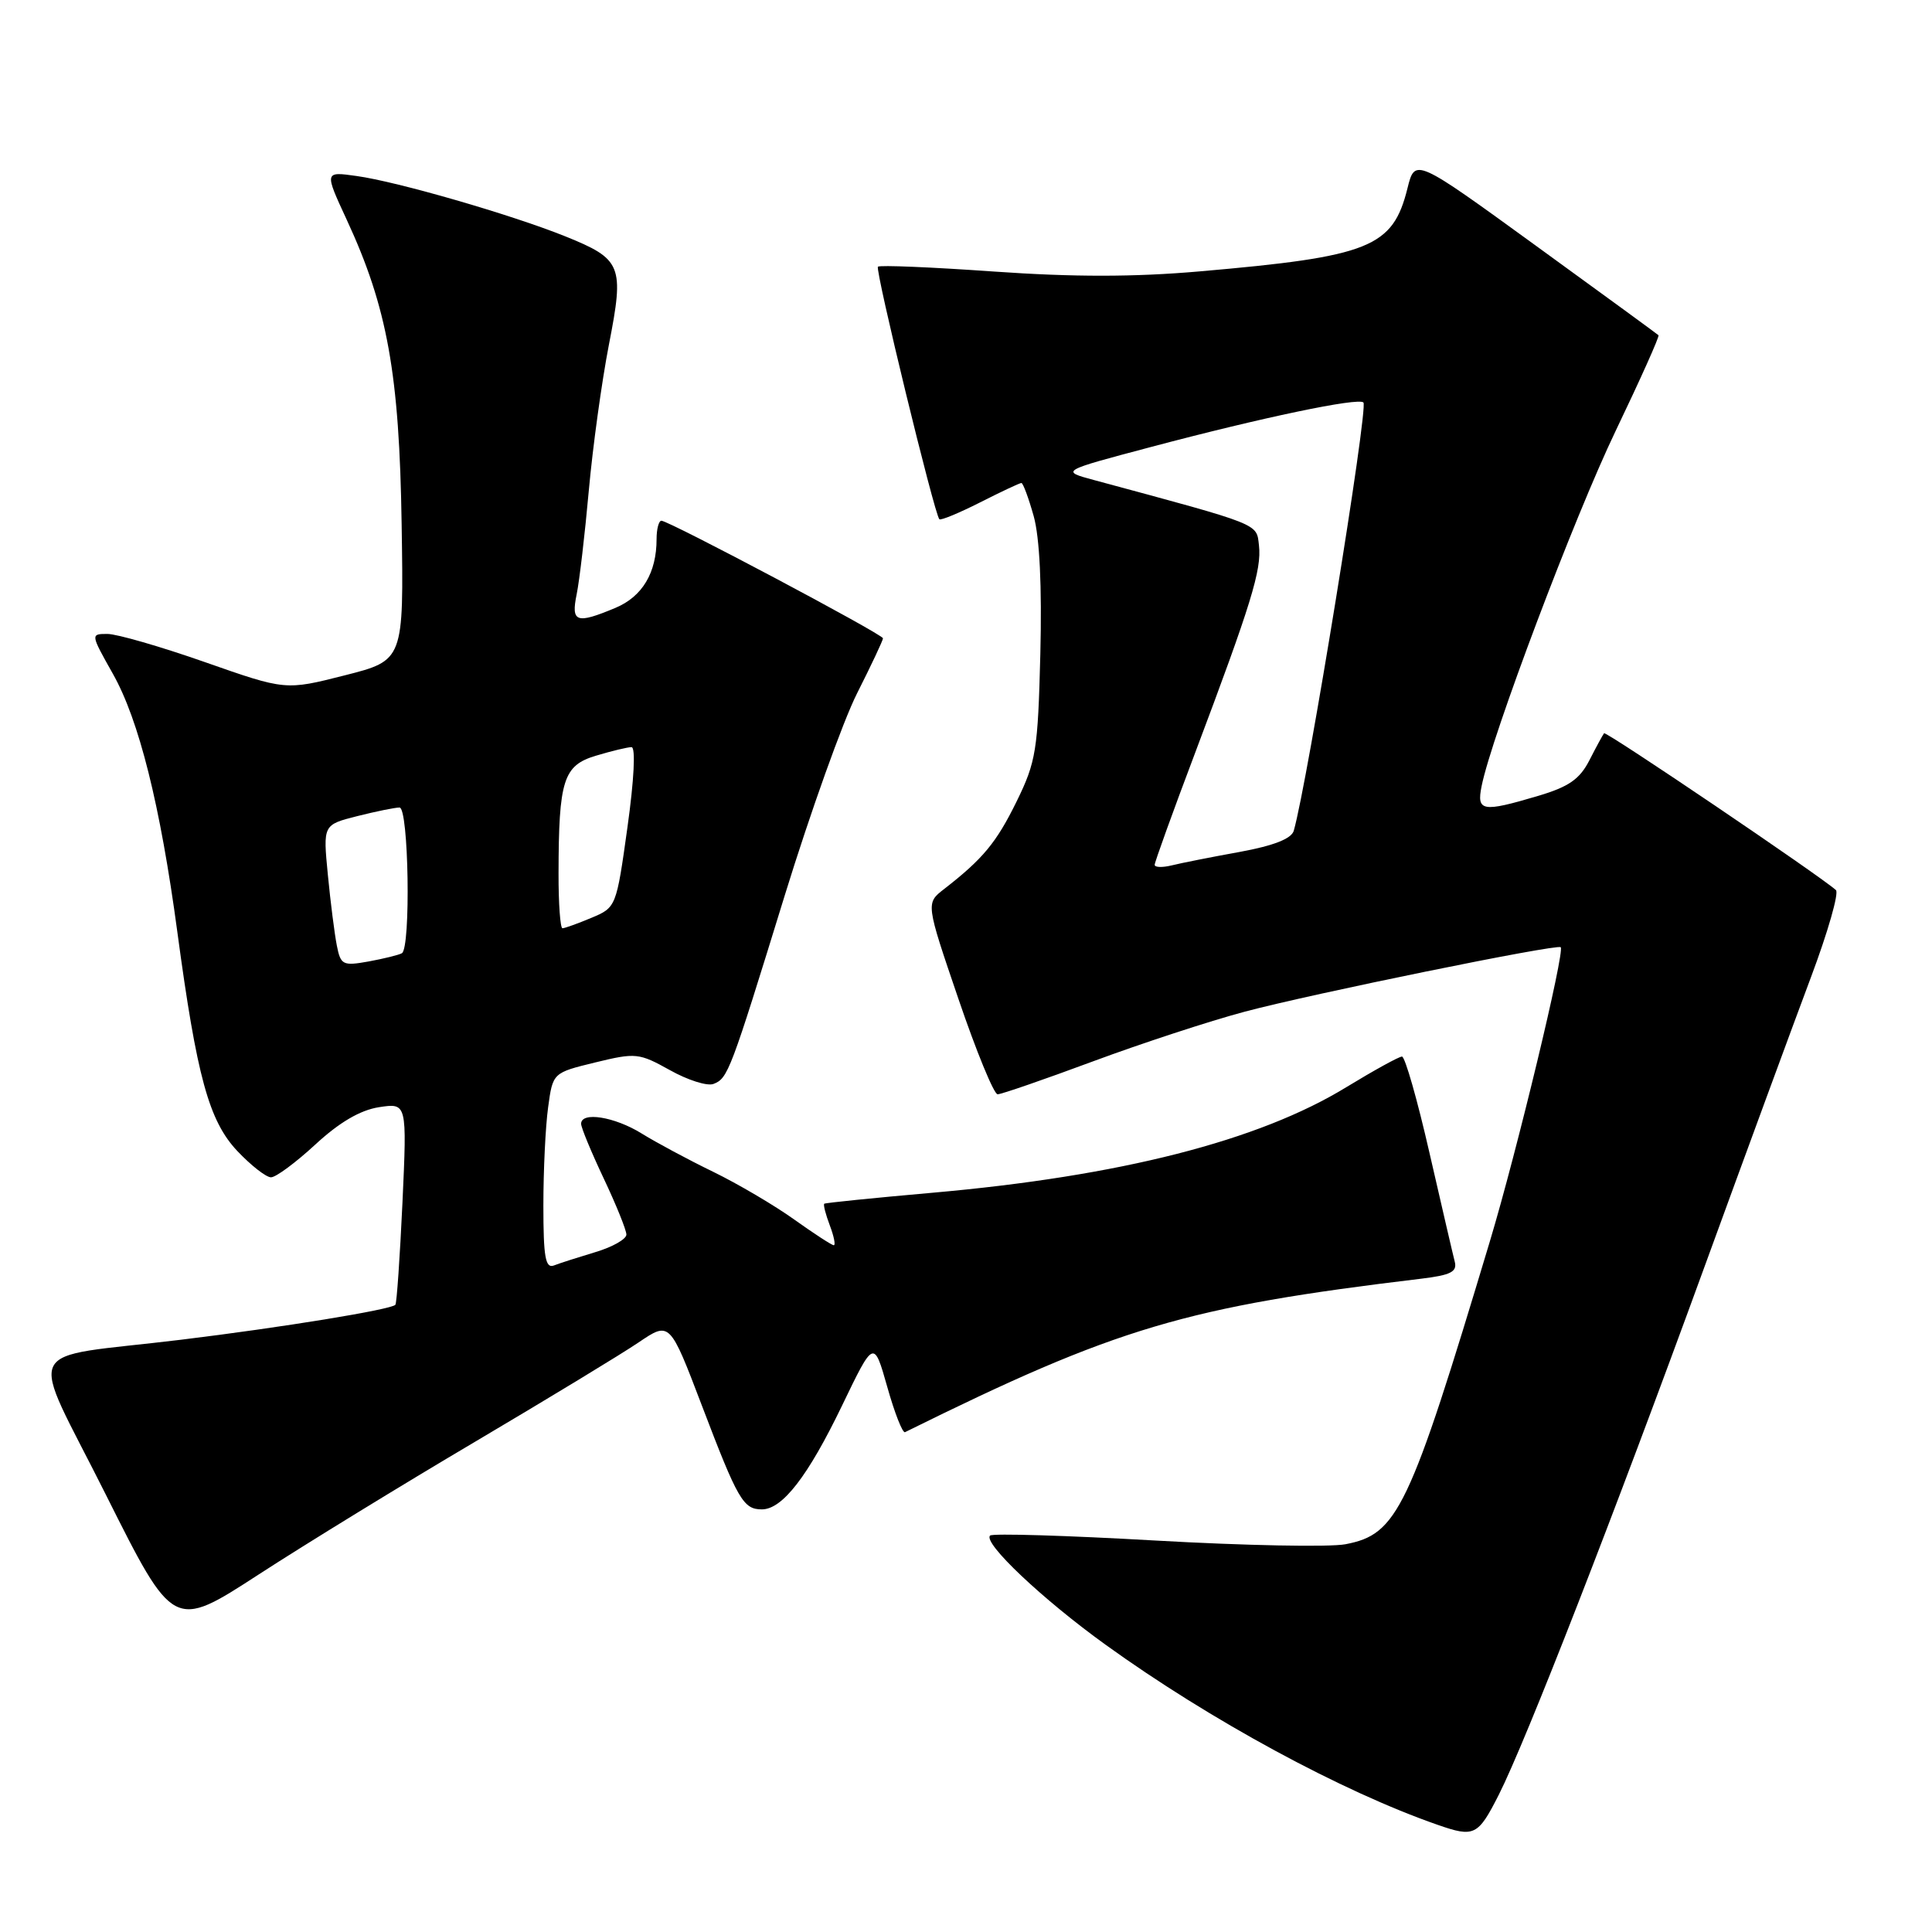 <?xml version="1.0" encoding="UTF-8" standalone="no"?>
<!DOCTYPE svg PUBLIC "-//W3C//DTD SVG 1.1//EN" "http://www.w3.org/Graphics/SVG/1.1/DTD/svg11.dtd" >
<svg xmlns="http://www.w3.org/2000/svg" xmlns:xlink="http://www.w3.org/1999/xlink" version="1.1" viewBox="0 0 256 256">
 <g >
 <path fill="currentColor"
d=" M 198.59 237.83 C 202.19 230.71 213.81 200.90 225.83 167.92 C 231.36 152.75 237.72 135.46 239.96 129.49 C 242.20 123.52 243.69 118.32 243.27 117.94 C 241.20 116.07 212.81 96.86 212.55 97.16 C 212.39 97.35 211.52 98.95 210.62 100.71 C 209.33 103.24 207.89 104.25 203.81 105.46 C 196.40 107.66 195.64 107.53 196.32 104.17 C 197.64 97.56 208.59 68.54 214.08 57.10 C 217.35 50.28 219.91 44.58 219.76 44.42 C 219.61 44.27 212.29 38.93 203.49 32.54 C 187.50 20.93 187.50 20.93 186.50 24.94 C 184.55 32.79 181.52 34.00 158.96 35.96 C 150.25 36.72 142.24 36.72 131.69 35.98 C 123.47 35.40 116.56 35.11 116.33 35.34 C 115.93 35.74 123.81 68.14 124.47 68.80 C 124.65 68.99 127.08 67.98 129.87 66.57 C 132.65 65.16 135.11 64.00 135.34 64.00 C 135.56 64.00 136.29 65.97 136.97 68.39 C 137.76 71.22 138.07 77.68 137.85 86.64 C 137.53 99.41 137.28 100.95 134.71 106.19 C 132.02 111.67 130.25 113.80 125.09 117.81 C 122.67 119.68 122.67 119.68 126.99 132.34 C 129.36 139.30 131.70 145.00 132.19 145.00 C 132.68 145.00 138.35 143.04 144.79 140.65 C 151.23 138.26 160.29 135.29 164.91 134.06 C 173.81 131.68 206.29 125.06 206.80 125.51 C 207.39 126.02 200.99 152.60 197.41 164.50 C 186.71 200.11 185.19 203.30 178.28 204.62 C 176.20 205.02 164.88 204.80 153.13 204.13 C 141.37 203.46 131.50 203.16 131.19 203.47 C 130.23 204.44 138.13 211.91 146.50 217.94 C 160.34 227.92 177.81 237.39 190.50 241.80 C 195.35 243.49 195.84 243.25 198.59 237.83 Z  M 63.00 191.01 C 72.62 185.32 82.36 179.41 84.63 177.87 C 88.75 175.08 88.75 175.08 93.02 186.29 C 97.77 198.75 98.49 200.00 100.95 200.00 C 103.67 200.00 107.06 195.62 111.58 186.24 C 115.79 177.50 115.79 177.50 117.57 183.78 C 118.54 187.23 119.60 189.92 119.92 189.77 C 148.05 175.86 157.05 173.19 188.35 169.43 C 192.23 168.96 193.11 168.52 192.76 167.17 C 192.52 166.25 191.02 159.76 189.41 152.75 C 187.81 145.74 186.17 140.00 185.77 140.00 C 185.37 140.00 182.07 141.82 178.44 144.03 C 166.79 151.17 148.39 155.86 123.50 158.05 C 115.80 158.73 109.37 159.38 109.22 159.50 C 109.07 159.62 109.40 160.91 109.95 162.36 C 110.50 163.81 110.74 165.00 110.48 165.00 C 110.22 165.00 107.87 163.47 105.25 161.60 C 102.64 159.73 97.80 156.88 94.50 155.27 C 91.20 153.67 86.92 151.37 85.00 150.18 C 81.43 147.97 77.00 147.26 77.00 148.91 C 77.00 149.41 78.35 152.67 80.00 156.16 C 81.65 159.65 83.00 162.99 83.00 163.59 C 83.00 164.19 81.15 165.24 78.90 165.91 C 76.64 166.59 74.16 167.38 73.40 167.68 C 72.27 168.11 72.00 166.58 72.00 159.75 C 72.00 155.09 72.28 149.23 72.63 146.72 C 73.25 142.15 73.25 142.15 78.87 140.78 C 84.24 139.47 84.67 139.52 88.77 141.80 C 91.12 143.12 93.71 143.94 94.53 143.63 C 96.46 142.89 96.75 142.11 104.00 118.59 C 107.38 107.64 111.68 95.61 113.57 91.86 C 115.46 88.12 117.00 84.84 117.00 84.58 C 117.00 84.05 88.63 69.00 87.64 69.00 C 87.29 69.00 87.00 70.10 87.00 71.43 C 87.00 75.90 85.11 79.06 81.54 80.55 C 76.35 82.72 75.65 82.47 76.41 78.75 C 76.78 76.96 77.50 70.78 78.02 65.00 C 78.54 59.22 79.74 50.53 80.68 45.69 C 82.74 35.15 82.42 34.35 74.86 31.30 C 67.71 28.43 52.62 24.06 47.24 23.32 C 42.98 22.72 42.98 22.72 45.94 29.11 C 51.33 40.74 52.92 49.53 53.22 69.50 C 53.50 87.50 53.50 87.50 45.67 89.49 C 37.83 91.48 37.83 91.48 27.17 87.74 C 21.30 85.68 15.48 84.00 14.24 84.00 C 11.99 84.00 11.99 84.01 14.95 89.27 C 18.42 95.41 21.24 106.69 23.50 123.50 C 26.08 142.67 27.68 148.52 31.45 152.52 C 33.26 154.43 35.26 156.00 35.91 156.00 C 36.56 156.00 39.20 154.04 41.79 151.65 C 44.96 148.72 47.72 147.10 50.21 146.71 C 53.93 146.14 53.93 146.14 53.33 159.32 C 52.99 166.57 52.57 172.68 52.39 172.89 C 51.84 173.53 37.38 175.89 24.00 177.52 C 2.41 180.15 3.72 177.46 14.04 198.08 C 22.99 215.95 22.99 215.95 34.24 208.65 C 40.43 204.63 53.38 196.69 63.00 191.01 Z  M 153.00 114.59 C 153.00 114.25 155.41 107.56 158.37 99.73 C 165.79 80.04 167.19 75.49 166.82 72.28 C 166.48 69.32 167.26 69.63 145.00 63.62 C 140.50 62.41 140.50 62.41 152.50 59.23 C 167.23 55.32 179.98 52.65 180.66 53.33 C 181.34 54.00 173.24 103.79 171.43 110.08 C 171.12 111.14 168.76 112.06 164.24 112.89 C 160.53 113.56 156.49 114.36 155.25 114.67 C 154.01 114.97 153.00 114.94 153.00 114.59 Z  M 44.63 125.28 C 44.33 123.75 43.79 119.53 43.44 115.89 C 42.80 109.29 42.80 109.29 47.34 108.14 C 49.84 107.51 52.36 107.00 52.94 107.00 C 54.16 107.00 54.45 125.62 53.25 126.31 C 52.84 126.54 50.85 127.03 48.84 127.40 C 45.42 128.01 45.14 127.87 44.63 125.28 Z  M 74.01 115.75 C 74.03 103.35 74.64 101.42 78.98 100.13 C 81.04 99.51 83.16 99.00 83.68 99.00 C 84.24 99.00 84.02 103.33 83.14 109.62 C 81.67 120.18 81.64 120.25 78.36 121.62 C 76.55 122.38 74.82 123.00 74.53 123.00 C 74.24 123.00 74.00 119.74 74.01 115.75 Z "/>
</g>
</svg>